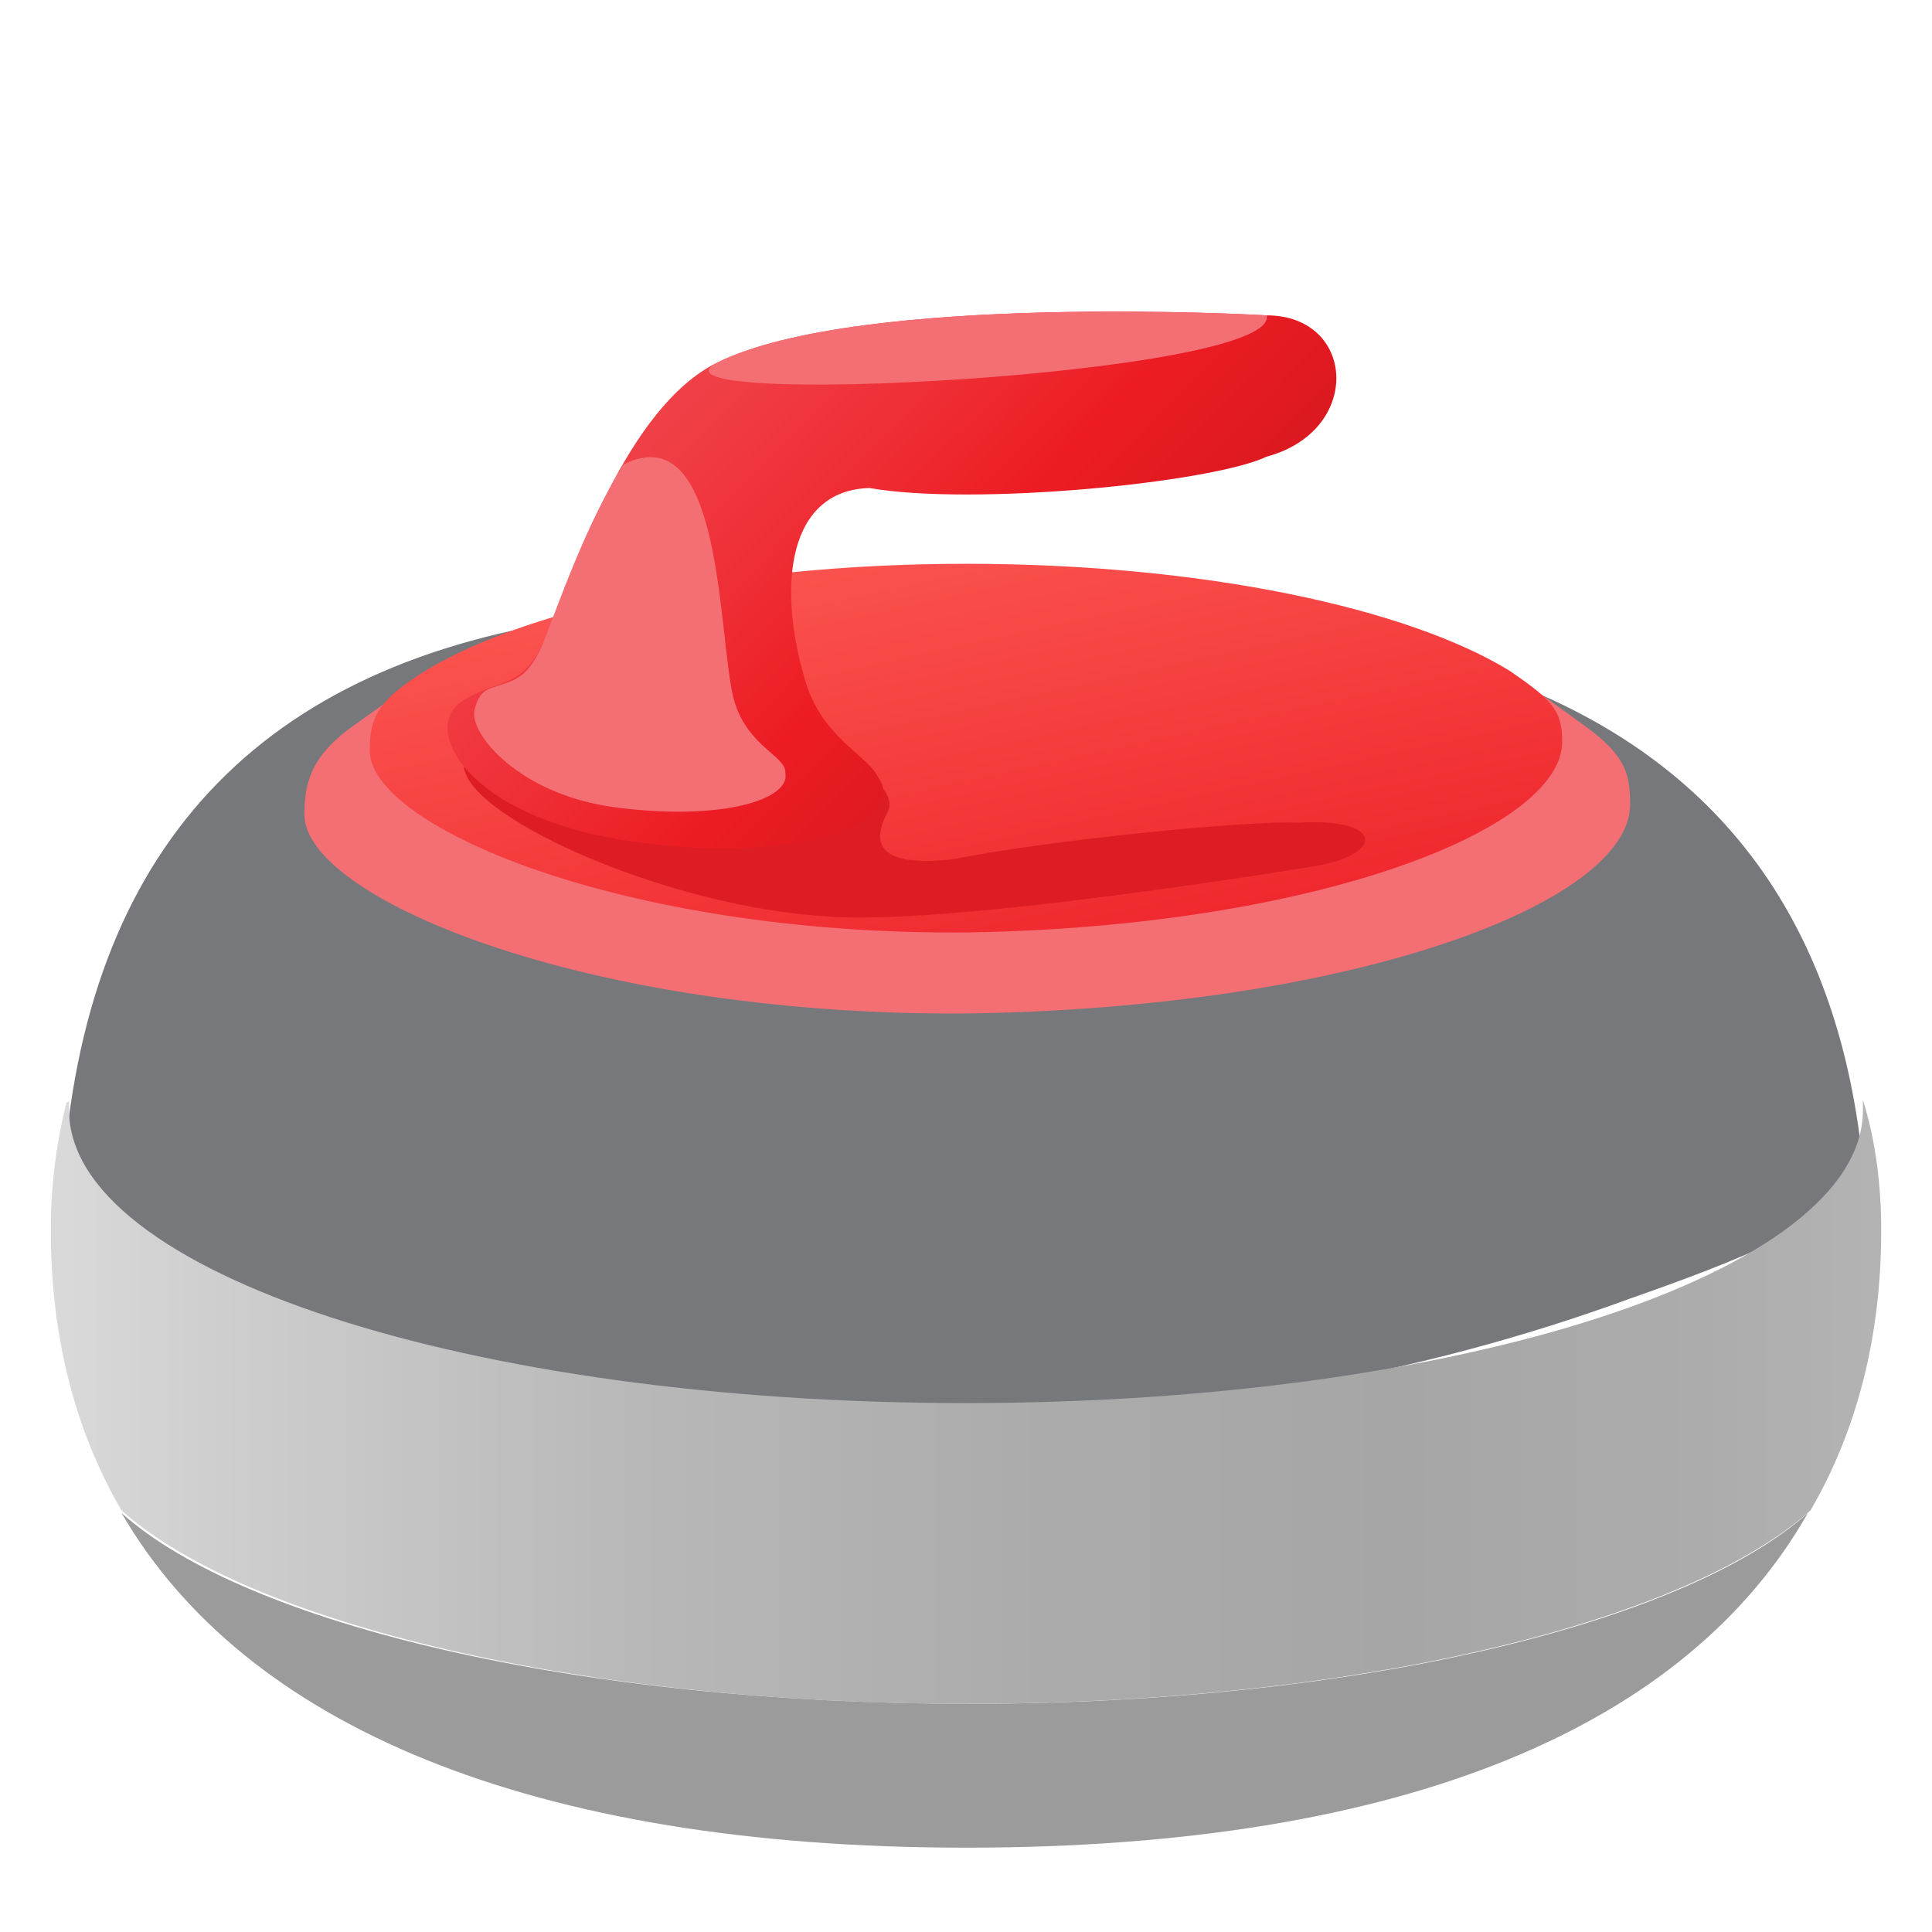 <svg xmlns="http://www.w3.org/2000/svg" width="17" height="17" viewBox="0 0 17 17">
  <defs>
    <linearGradient id="curling-02-a" x1="0%" y1="49.881%" y2="49.881%">
      <stop offset="0%" stop-color="#D9D9D9"/>
      <stop offset="7.895%" stop-color="#CFCFCF"/>
      <stop offset="31.82%" stop-color="#B8B8B8"/>
      <stop offset="54.37%" stop-color="#ABABAB"/>
      <stop offset="73.94%" stop-color="#A6A6A6"/>
      <stop offset="90.78%" stop-color="#ACACAC"/>
      <stop offset="100%" stop-color="#B3B3B3"/>
    </linearGradient>
    <linearGradient id="curling-02-b" x1="20.73%" x2="84.524%" y1="7.761%" y2="98.203%">
      <stop offset="0%" stop-color="#FB5450"/>
      <stop offset="100%" stop-color="#EE242B"/>
    </linearGradient>
    <linearGradient id="curling-02-c" x1="10.596%" x2="91.034%" y1="22.549%" y2="71.263%">
      <stop offset="0%" stop-color="#F14950"/>
      <stop offset="35.23%" stop-color="#EF2E35"/>
      <stop offset="55.15%" stop-color="#ED1C24"/>
      <stop offset="100%" stop-color="#C9151B"/>
    </linearGradient>
  </defs>
  <g fill="none" fill-rule="evenodd">
    <path fill="#77787B" fill-rule="nonzero" d="M8.385,12.462 C6.268,12.462 4.267,12.116 2.426,11.472 C1.966,11.311 1.529,11.127 1.092,10.943 C0.977,10.897 0.885,10.851 0.769,10.782 C0.723,10.759 0.654,10.736 0.608,10.713 C0.585,10.69 0.562,10.69 0.539,10.667 C0.64,7.672 2.093,5.942 4.897,5.474 C9.104,4.773 10.597,4.907 13.401,6.046 C15.27,6.805 16.274,8.299 16.415,10.529 L16.484,10.529 C16.438,10.552 16.369,10.575 16.323,10.598 C16.115,10.713 15.908,10.805 15.678,10.897 C15.241,11.104 14.804,11.265 14.344,11.426 C12.526,12.093 10.502,12.462 8.385,12.462 Z"/>
    <path fill="url(#curling-02-a)" fill-rule="nonzero" d="M8.5,14.992 C11.928,14.992 14.827,14.279 15.931,13.29 C16.346,12.577 16.553,11.748 16.553,10.828 C16.553,10.437 16.507,10.046 16.392,9.678 C16.392,9.678 16.392,9.655 16.392,9.655 C16.392,9.701 16.392,9.724 16.392,9.77 C16.392,11.196 12.848,12.346 8.5,12.346 C4.129,12.346 0.608,11.196 0.608,9.77 C0.608,9.724 0.608,9.701 0.608,9.655 C0.608,9.678 0.608,9.701 0.585,9.701 C0.493,10.069 0.447,10.437 0.447,10.828 C0.447,11.748 0.654,12.577 1.069,13.29 C2.173,14.279 5.095,14.992 8.5,14.992 Z"/>
    <path fill="#9B9B9B" fill-rule="nonzero" d="M8.523,14.992 C5.118,14.992 2.173,14.302 1.069,13.313 C2.15,15.176 4.658,16.258 8.5,16.258 C12.388,16.258 14.85,15.176 15.908,13.313 C14.827,14.279 11.951,14.992 8.523,14.992 Z"/>
    <path fill="#F36F74" fill-rule="nonzero" d="M14.344,7.078 C14.344,7.952 11.882,8.872 8.5,8.918 C5.118,8.941 2.633,7.883 2.679,7.147 C2.679,6.848 2.771,6.618 3.139,6.365 C3.231,6.296 3.507,6.111 3.599,6.019 C4.658,5.467 6.36,5.26 8.523,5.26 C10.847,5.26 12.572,5.467 13.562,6.111 C13.654,6.18 14.022,6.434 14.091,6.503 C14.298,6.687 14.344,6.825 14.344,7.078 Z"/>
    <path fill="url(#curling-02-b)" fill-rule="nonzero" d="M13.746,6.526 C13.746,7.308 11.537,8.159 8.5,8.205 C5.463,8.228 3.231,7.262 3.254,6.595 C3.254,6.319 3.323,6.18 3.668,5.95 C4.543,5.375 6.383,4.961 8.5,4.961 C10.594,4.961 12.388,5.352 13.286,5.904 C13.654,6.157 13.746,6.249 13.746,6.526 Z"/>
    <path fill="#DE1C24" fill-rule="nonzero" d="M11.514,7.63 C11.514,7.63 8.454,8.136 7.327,8.067 C5.923,7.998 4.152,7.216 4.083,6.756 C4.106,6.457 5.394,6.94 6.429,6.733 C7.465,6.526 7.925,6.94 7.81,7.147 C7.649,7.446 7.764,7.63 8.385,7.561 C9.167,7.4 10.985,7.216 11.422,7.239 C12.204,7.193 12.181,7.538 11.514,7.63 Z"/>
    <path fill="url(#curling-02-c)" fill-rule="nonzero" d="M11.146,2.775 C11.146,2.775 7.58,2.568 6.314,3.189 C5.509,3.581 5.049,5.03 4.819,5.559 C4.658,6.019 4.405,5.996 4.221,6.088 C4.06,6.157 3.968,6.226 3.945,6.342 C3.875,6.641 4.313,7.216 5.532,7.4 C6.751,7.584 7.695,7.354 7.764,7.009 C7.787,6.94 7.764,6.894 7.718,6.825 C7.626,6.641 7.212,6.48 7.074,5.95 C6.843,5.145 6.935,4.317 7.649,4.294 C8.569,4.455 10.663,4.248 11.146,4.018 C11.997,3.788 11.928,2.775 11.146,2.775 Z"/>
    <path fill="#F36F74" fill-rule="nonzero" d="M11.146 2.775C11.146 2.775 7.58 2.568 6.314 3.189 5.509 3.604 11.261 3.305 11.146 2.775zM5.486 4.087C5.141 4.639 4.911 5.329 4.773 5.674 4.658 5.927 4.566 5.973 4.428 6.019 4.29 6.065 4.221 6.065 4.175 6.249 4.129 6.457 4.566 6.986 5.394 7.101 6.222 7.216 6.866 7.078 6.912 6.848 6.912 6.802 6.912 6.756 6.889 6.733 6.82 6.618 6.544 6.503 6.452 6.134 6.314 5.559 6.36 3.65 5.486 4.087z"/>
  </g>
</svg>

